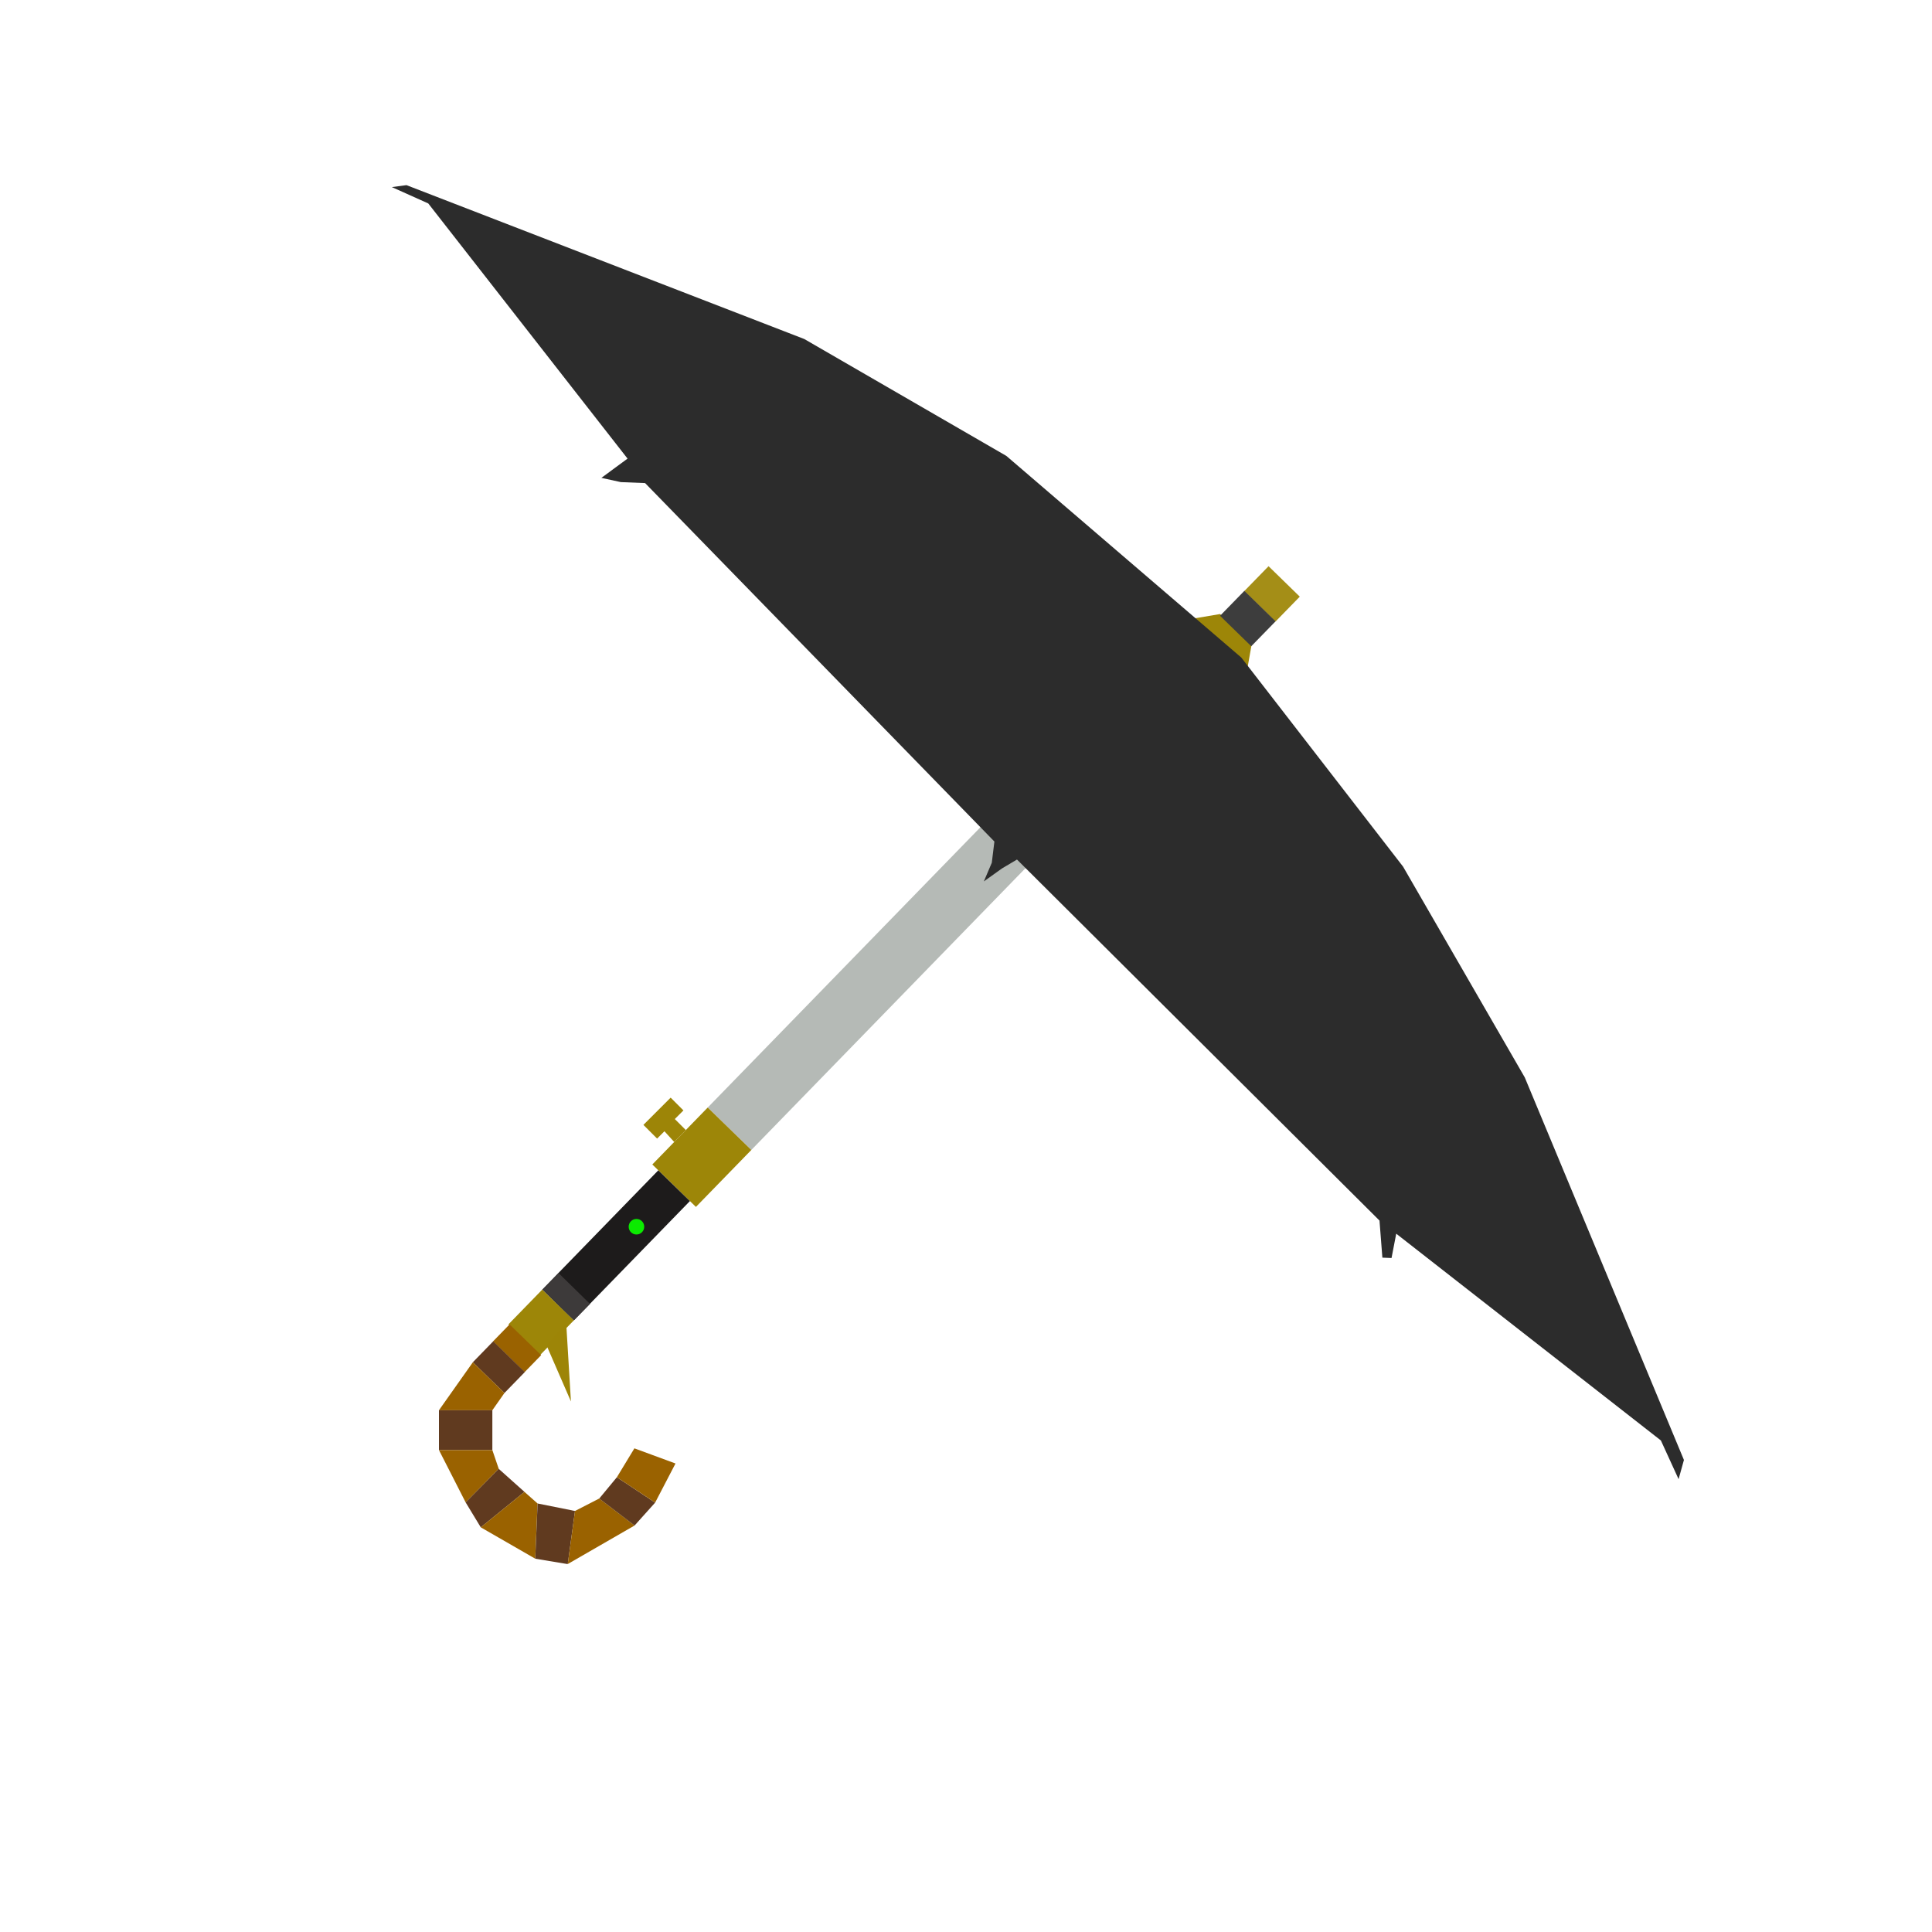 <?xml version="1.0" encoding="UTF-8" standalone="no"?>
<!-- Created with Inkscape (http://www.inkscape.org/) -->

<svg
   width="256"
   height="256"
   viewBox="0 0 67.733 67.733"
   version="1.1"
   id="svg5"
   xml:space="preserve"
   sodipodi:docname="undercoverbrella.svg"
   inkscape:version="1.2.1 (9c6d41e410, 2022-07-14, custom)"
   inkscape:export-filename="undercoverbrella.png"
   inkscape:export-xdpi="96"
   inkscape:export-ydpi="96"
   xmlns:inkscape="http://www.inkscape.org/namespaces/inkscape"
   xmlns:sodipodi="http://sodipodi.sourceforge.net/DTD/sodipodi-0.dtd"
   xmlns:xlink="http://www.w3.org/1999/xlink"
   xmlns="http://www.w3.org/2000/svg"
   xmlns:svg="http://www.w3.org/2000/svg"><sodipodi:namedview
     id="namedview7"
     pagecolor="#ffffff"
     bordercolor="#666666"
     borderopacity="1.0"
     inkscape:showpageshadow="2"
     inkscape:pageopacity="0.0"
     inkscape:pagecheckerboard="0"
     inkscape:deskcolor="#d1d1d1"
     inkscape:document-units="mm"
     showgrid="false"
     inkscape:zoom="2.2360791"
     inkscape:cx="140.64798"
     inkscape:cy="149.14499"
     inkscape:window-width="1916"
     inkscape:window-height="1036"
     inkscape:window-x="0"
     inkscape:window-y="20"
     inkscape:window-maximized="1"
     inkscape:current-layer="layer1" /><defs
     id="defs2"><linearGradient
       id="linearGradient16313"
       inkscape:swatch="solid"><stop
         style="stop-color:#9d8607;stop-opacity:1;"
         offset="0"
         id="stop16311" /></linearGradient><linearGradient
       id="linearGradient16307"
       inkscape:swatch="solid"><stop
         style="stop-color:#9d8607;stop-opacity:1;"
         offset="0"
         id="stop16305" /></linearGradient><linearGradient
       id="linearGradient11358"
       inkscape:swatch="solid"><stop
         style="stop-color:#603a1f;stop-opacity:1;"
         offset="0"
         id="stop11356" /></linearGradient><linearGradient
       id="linearGradient11352"
       inkscape:swatch="solid"><stop
         style="stop-color:#9d8607;stop-opacity:1;"
         offset="0"
         id="stop11350" /></linearGradient><linearGradient
       id="linearGradient11346"
       inkscape:swatch="solid"><stop
         style="stop-color:#603a1f;stop-opacity:1;"
         offset="0"
         id="stop11344" /></linearGradient><linearGradient
       id="linearGradient11340"
       inkscape:swatch="solid"><stop
         style="stop-color:#603a1f;stop-opacity:1;"
         offset="0"
         id="stop11338" /></linearGradient><linearGradient
       id="linearGradient11334"
       inkscape:swatch="solid"><stop
         style="stop-color:#603a1f;stop-opacity:1;"
         offset="0"
         id="stop11332" /></linearGradient><linearGradient
       id="linearGradient11259"
       inkscape:swatch="solid"><stop
         style="stop-color:#603a1f;stop-opacity:1;"
         offset="0"
         id="stop11257" /></linearGradient><linearGradient
       id="linearGradient10425"
       inkscape:swatch="solid"><stop
         style="stop-color:#9a6200;stop-opacity:1;"
         offset="0"
         id="stop10423" /></linearGradient><linearGradient
       id="linearGradient9177"
       inkscape:swatch="solid"><stop
         style="stop-color:#9a6200;stop-opacity:1;"
         offset="0"
         id="stop9175" /></linearGradient><linearGradient
       inkscape:collect="always"
       xlink:href="#linearGradient9177"
       id="linearGradient9179"
       x1="19.977"
       y1="53.668"
       x2="22.158"
       y2="53.668"
       gradientUnits="userSpaceOnUse" /><linearGradient
       inkscape:collect="always"
       xlink:href="#linearGradient9177"
       id="linearGradient10427"
       x1="16.623"
       y1="53.499"
       x2="18.982"
       y2="53.499"
       gradientUnits="userSpaceOnUse" /><linearGradient
       inkscape:collect="always"
       xlink:href="#linearGradient11259"
       id="linearGradient11261"
       x1="18.803"
       y1="53.796"
       x2="20.159"
       y2="53.796"
       gradientUnits="userSpaceOnUse" /><linearGradient
       inkscape:collect="always"
       xlink:href="#linearGradient11259"
       id="linearGradient11336"
       x1="20.819"
       y1="52.637"
       x2="23.169"
       y2="52.637"
       gradientUnits="userSpaceOnUse" /><linearGradient
       inkscape:collect="always"
       xlink:href="#linearGradient11259"
       id="linearGradient11342"
       x1="16.348"
       y1="52.456"
       x2="18.33"
       y2="52.456"
       gradientUnits="userSpaceOnUse" /><linearGradient
       inkscape:collect="always"
       xlink:href="#linearGradient9177"
       id="linearGradient11348"
       x1="15.33"
       y1="51.775"
       x2="17.639"
       y2="51.775"
       gradientUnits="userSpaceOnUse" /><linearGradient
       inkscape:collect="always"
       xlink:href="#linearGradient11259"
       id="linearGradient11354"
       x1="15.389"
       y1="50.139"
       x2="17.261"
       y2="50.139"
       gradientUnits="userSpaceOnUse" /><linearGradient
       inkscape:collect="always"
       xlink:href="#linearGradient9177"
       id="linearGradient11360"
       x1="15.311"
       y1="48.575"
       x2="17.881"
       y2="48.575"
       gradientUnits="userSpaceOnUse" /><linearGradient
       inkscape:collect="always"
       xlink:href="#linearGradient11259"
       id="linearGradient16309"
       x1="45.185"
       y1="22.159"
       x2="46.731"
       y2="22.159"
       gradientUnits="userSpaceOnUse" /><linearGradient
       inkscape:collect="always"
       xlink:href="#linearGradient9177"
       id="linearGradient16315"
       x1="45.182"
       y1="21.237"
       x2="46.728"
       y2="21.237"
       gradientUnits="userSpaceOnUse" /></defs><g
     inkscape:label="Layer 1"
     inkscape:groupmode="layer"
     id="layer1"><path
       style="fill:#9d8607;fill-opacity:0.996;stroke:none;stroke-width:0.265px;stroke-linecap:butt;stroke-linejoin:miter;stroke-opacity:1"
       d="m 41.793,21.693 0.983,-0.166 1.097,1.111 -0.167,0.944 z"
       id="path358" /><rect
       style="fill:#9e8608;fill-opacity:0.937;stroke:none;stroke-width:0.265;stroke-linejoin:round;stroke-opacity:0.925"
       id="rect412"
       width="1.529"
       height="1.221"
       x="45.7"
       y="-16.836"
       transform="rotate(44.277)" /><rect
       style="fill:#3d3d3d;fill-opacity:1;stroke:none;stroke-width:0.265;stroke-linejoin:round;stroke-opacity:0.925"
       id="rect1176"
       width="1.529"
       height="1.221"
       x="45.696"
       y="-15.625"
       transform="rotate(44.277)" /><rect
       style="display:inline;fill:#b5bab6;fill-opacity:1;stroke:none;stroke-width:0.265;stroke-linejoin:round;stroke-opacity:0.925"
       id="rect7233"
       width="2.133"
       height="14.951"
       x="44.86"
       y="-4.422"
       transform="rotate(44.213)" /><rect
       style="fill:#9d8607;fill-opacity:0.996;stroke:none;stroke-width:0.265;stroke-linejoin:round;stroke-opacity:0.925"
       id="rect7284"
       width="2.133"
       height="2.785"
       x="44.86"
       y="10.529"
       transform="rotate(44.213)" /><rect
       style="display:inline;fill:#1d1b1b;fill-opacity:1;stroke:none;stroke-width:0.265;stroke-linejoin:round;stroke-opacity:0.925"
       id="rect7286"
       width="1.546"
       height="5.833"
       x="45.153"
       y="13.315"
       transform="rotate(44.213)" /><rect
       style="fill:#9d8607;fill-opacity:0.996;stroke:none;stroke-width:0.265;stroke-linejoin:round;stroke-opacity:0.925"
       id="rect7288"
       width="1.546"
       height="1.7"
       x="45.153"
       y="19.148"
       transform="rotate(44.213)" /><rect
       style="fill:url(#linearGradient16315);fill-opacity:1.0;stroke:none;stroke-width:0.265;stroke-linejoin:round;stroke-opacity:0.925"
       id="rect7290"
       width="1.546"
       height="0.831"
       x="45.182"
       y="20.822"
       transform="rotate(44.213)" /><rect
       style="fill:url(#linearGradient16309);fill-opacity:1.0;stroke:none;stroke-width:0.265;stroke-linejoin:round;stroke-opacity:0.925"
       id="rect7292"
       width="1.546"
       height="1.025"
       x="45.185"
       y="21.647"
       transform="rotate(44.213)" /><path
       style="fill:url(#linearGradient11360);fill-opacity:1;stroke:none;stroke-width:0.265px;stroke-linecap:butt;stroke-linejoin:miter;stroke-opacity:1"
       d="m 16.577,47.759 -1.189,1.683 h 1.872 l 0.425,-0.605 z"
       id="path7294"
       sodipodi:nodetypes="ccccc" /><rect
       style="fill:url(#linearGradient11354);fill-opacity:1.0;stroke:none;stroke-width:0.265;stroke-linejoin:round;stroke-opacity:0.925"
       id="rect7296"
       width="1.872"
       height="1.395"
       x="15.389"
       y="49.442" /><path
       style="fill:url(#linearGradient11348);fill-opacity:1;stroke:none;stroke-width:0.265px;stroke-linecap:butt;stroke-linejoin:miter;stroke-opacity:1"
       d="m 15.389,50.837 0.936,1.835 1.16,-1.177 -0.224,-0.658 z"
       id="path7298"
       sodipodi:nodetypes="ccccc" /><path
       style="fill:url(#linearGradient11342);fill-opacity:1;stroke:none;stroke-width:0.265px;stroke-linecap:butt;stroke-linejoin:miter;stroke-opacity:1"
       d="m 16.325,52.672 0.53,0.874 1.532,-1.243 -0.903,-0.808 z"
       id="path7300"
       sodipodi:nodetypes="ccccc" /><path
       style="fill:url(#linearGradient10427);stroke:none;stroke-width:0.265px;stroke-linecap:butt;stroke-linejoin:miter;stroke-opacity:1;fill-opacity:1"
       d="m 16.855,53.546 1.909,1.099 0.082,-1.935 -0.459,-0.407 z"
       id="path7302" /><path
       style="fill:url(#linearGradient11261);fill-opacity:1;stroke:none;stroke-width:0.265px;stroke-linecap:butt;stroke-linejoin:miter;stroke-opacity:1"
       d="m 18.847,52.71 1.312,0.263 -0.255,1.862 -1.139,-0.189 z"
       id="path7304"
       sodipodi:nodetypes="ccccc" /><path
       style="fill:url(#linearGradient9179);fill-opacity:1;stroke:none;stroke-width:0.265px;stroke-linecap:butt;stroke-linejoin:miter;stroke-opacity:1"
       d="m 20.159,52.972 0.85,-0.437 1.238,0.947 -2.343,1.351 z"
       id="path7306"
       sodipodi:nodetypes="ccccc" /><path
       style="fill:url(#linearGradient11336);stroke:none;stroke-width:0.265px;stroke-linecap:butt;stroke-linejoin:miter;stroke-opacity:1;fill-opacity:1"
       d="m 21.009,52.536 0.618,-0.747 1.341,0.891 -0.721,0.803 z"
       id="path7308" /><path
       style="fill:#9a6200;fill-opacity:1;stroke:none;stroke-width:0.265px;stroke-linecap:butt;stroke-linejoin:miter;stroke-opacity:1"
       d="m 21.627,51.789 0.614,-1.012 1.441,0.531 -0.714,1.371 z"
       id="path7310"
       sodipodi:nodetypes="ccccc" /><rect
       style="fill:#3d3a3a;fill-opacity:1;stroke:none;stroke-width:0.265;stroke-linejoin:round;stroke-opacity:0.925"
       id="rect11877"
       width="1.536"
       height="0.805"
       x="45.242"
       y="18.149"
       transform="rotate(44.449)" /><circle
       style="fill:#0beb00;fill-opacity:1;stroke:none;stroke-width:0.265;stroke-linejoin:round;stroke-opacity:0.925"
       id="path12295"
       cx="22.313"
       cy="43.007"
       r="0.273" /><path
       style="fill:#9d8507;fill-opacity:1;stroke:none;stroke-width:0.265px;stroke-linecap:butt;stroke-linejoin:miter;stroke-opacity:1"
       d="m 23.637,40.036 -0.343,-0.376 -0.257,0.257 -0.48,-0.48 0.955,-0.955 0.448,0.448 -0.302,0.302 0.386,0.386 z"
       id="path14909"
       sodipodi:nodetypes="ccccccccc" /><path
       style="fill:#2c2c2c;fill-opacity:1;stroke:none;stroke-width:0.265px;stroke-linecap:butt;stroke-linejoin:miter;stroke-opacity:1"
       d="m 35.282,15.984 -7.084,-4.098 -13.947,-5.395 -0.514,0.068 1.277,0.573 6.987,8.946 -0.917,0.675 0.682,0.149 0.85,0.034 12.246,12.567 -0.091,0.743 -0.279,0.655 0.636,-0.455 0.526,-0.312 12.709,12.657 0.101,1.3 0.321,0.013 0.165,-0.853 9.278,7.249 0.621,1.357 0.187,-0.673 -5.58,-13.412 -4.266,-7.389 -5.672,-7.331 z"
       id="path356"
       sodipodi:nodetypes="ccccccccccccccccccccccccc" /><path
       style="fill:#9d8507;fill-opacity:1;stroke:none;stroke-width:0.265px;stroke-linecap:butt;stroke-linejoin:miter;stroke-opacity:1"
       d="m 19.161,47.167 0.855,1.966 -0.166,-2.749 z"
       id="path15958" /></g></svg>
